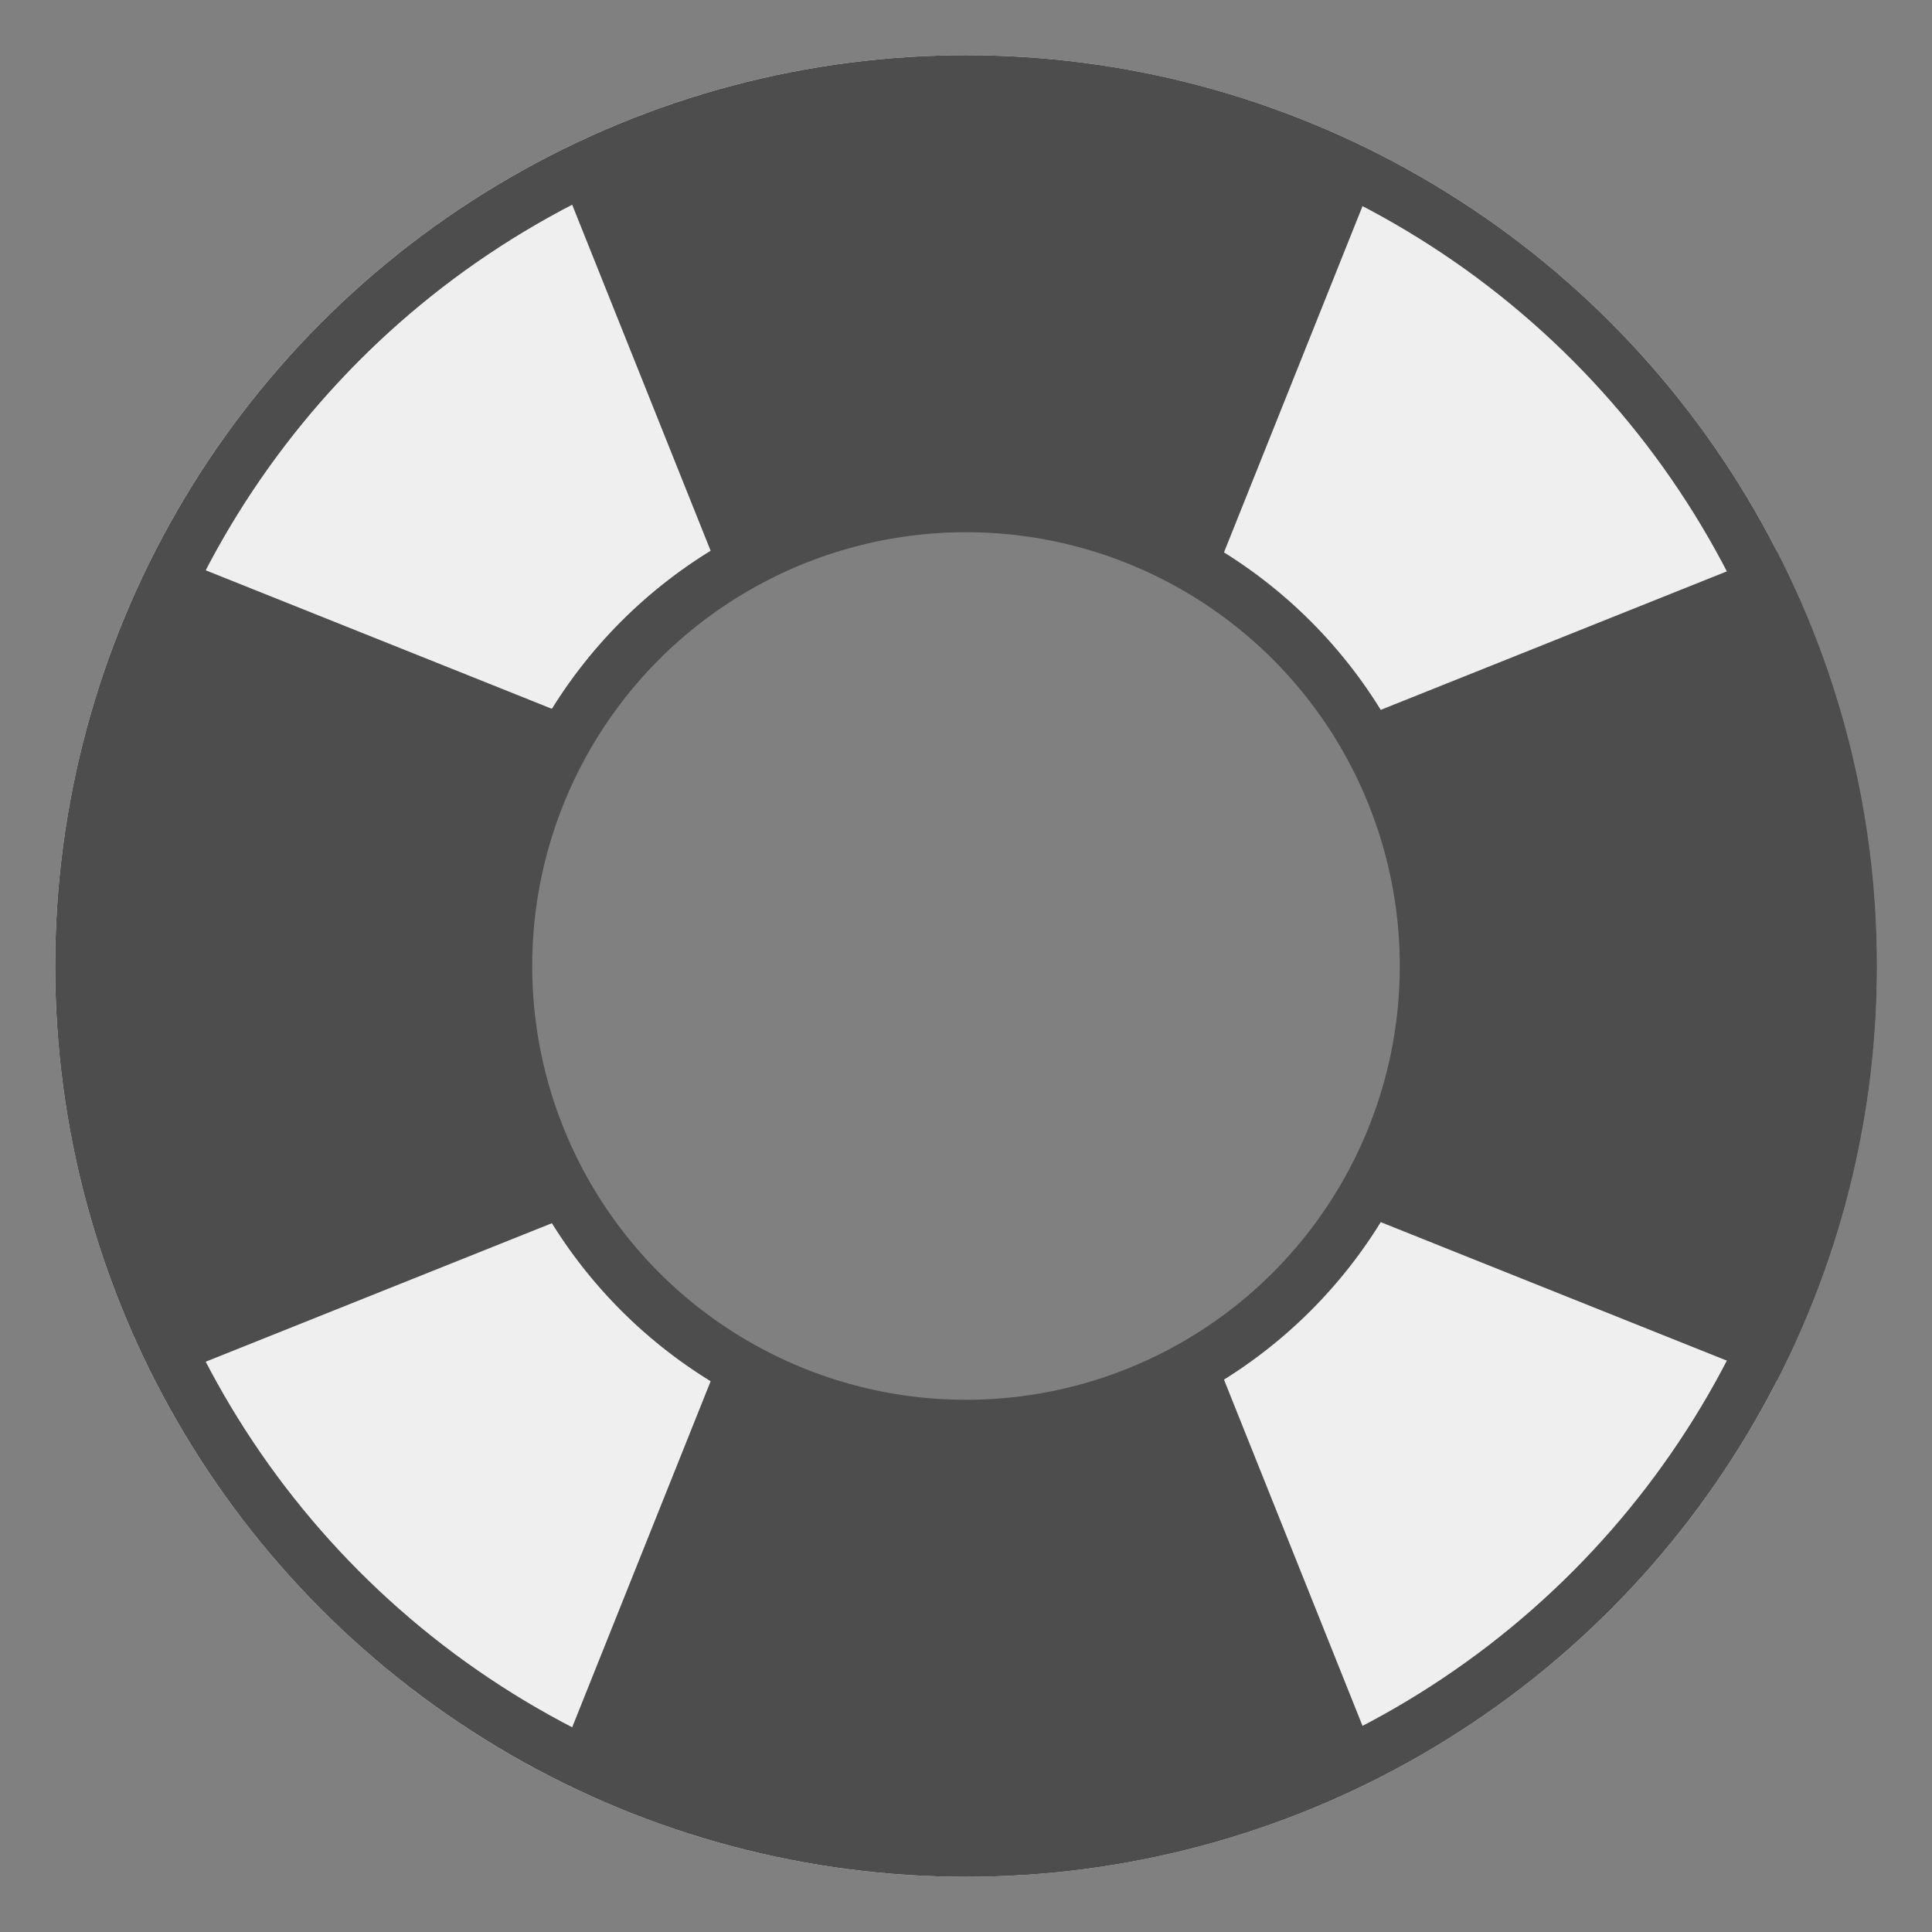 <?xml version="1.0" encoding="UTF-8" standalone="no"?>
<svg
   data-name="Layer 1"
   viewBox="0 0 272 272"
   version="1.1"
   id="svg6"
   sodipodi:docname="help.svg"
   inkscape:version="1.1.1 (3bf5ae0d25, 2021-09-20)"
   xmlns:inkscape="http://www.inkscape.org/namespaces/inkscape"
   xmlns:sodipodi="http://sodipodi.sourceforge.net/DTD/sodipodi-0.dtd"
   xmlns="http://www.w3.org/2000/svg"
   xmlns:svg="http://www.w3.org/2000/svg">
  <rect x="0" y="0" width="272" height="272" fill="#808080" stroke="none"/>
  <defs
     id="defs10" />
  <sodipodi:namedview
     id="namedview8"
     pagecolor="#ffffff"
     bordercolor="#666666"
     borderopacity="1.0"
     inkscape:pageshadow="2"
     inkscape:pageopacity="0.0"
     inkscape:pagecheckerboard="0"
     showgrid="false"
     inkscape:zoom="1.5772059"
     inkscape:cx="128.39161"
     inkscape:cy="158.82517"
     inkscape:window-width="1920"
     inkscape:window-height="1017"
     inkscape:window-x="-8"
     inkscape:window-y="-8"
     inkscape:window-maximized="1"
     inkscape:current-layer="svg6" />
  <g
     id="g998"
     transform="translate(-4.889,-5.954)">
    <g
       id="g969"
       transform="translate(5.119,5.955)">
      <path
         d="M 249.94,77.62 A 128.23,128.23 0 1 0 264,136 128.63,128.63 0 0 0 249.94,77.62 Z m -78,116.11 a 67.85,67.85 0 0 1 -71.78,0 68.41,68.41 0 0 1 -21.84,-21.84 67.85,67.85 0 0 1 0,-71.78 68.41,68.41 0 0 1 21.84,-21.84 67.85,67.85 0 0 1 71.78,0 68.41,68.41 0 0 1 21.84,21.84 67.85,67.85 0 0 1 0,71.78 68.41,68.41 0 0 1 -21.89,21.84 z"
         fill="#efefef"
         class="fill-efefef"
         id="path2" />
      <path
         d="m 194.38,22.06 -22.49,56.21 a 67.85,67.85 0 0 0 -71.78,0 L 77.62,22.06 a 128.23,128.23 0 0 1 116.76,0 z m 0,227.88 a 128.23,128.23 0 0 1 -116.76,0 l 22.49,-56.21 a 67.85,67.85 0 0 0 71.78,0 z M 68,136 a 67.54,67.54 0 0 0 10.27,35.89 l -56.21,22.49 a 128.23,128.23 0 0 1 0,-116.76 l 56.21,22.49 A 67.54,67.54 0 0 0 68,136 Z m 196,0 a 127.43,127.43 0 0 1 -14.06,58.38 l -56.21,-22.49 a 67.85,67.85 0 0 0 0,-71.78 L 249.94,77.62 A 127.43,127.43 0 0 1 264,136 Z"
         fill="#4d4d4d"
         class="fill-e91d62"
         id="path4" />
    </g>
    <ellipse
       style="fill:none;fill-rule:evenodd;stroke:#4d4d4d;stroke-width:7.559;stroke-linecap:round;stroke-linejoin:round;stroke-miterlimit:4;stroke-dasharray:none"
       id="path849"
       cx="140.889"
       cy="141.954"
       rx="124.45"
       ry="124.45" />
    <ellipse
       style="fill:none;fill-rule:evenodd;stroke:#4d4d4d;stroke-width:7.559;stroke-linecap:round;stroke-linejoin:round;stroke-miterlimit:4;stroke-dasharray:none"
       id="path849-0"
       cx="140.889"
       cy="141.954"
       rx="64.851"
       ry="64.851" />
  </g>
</svg>
